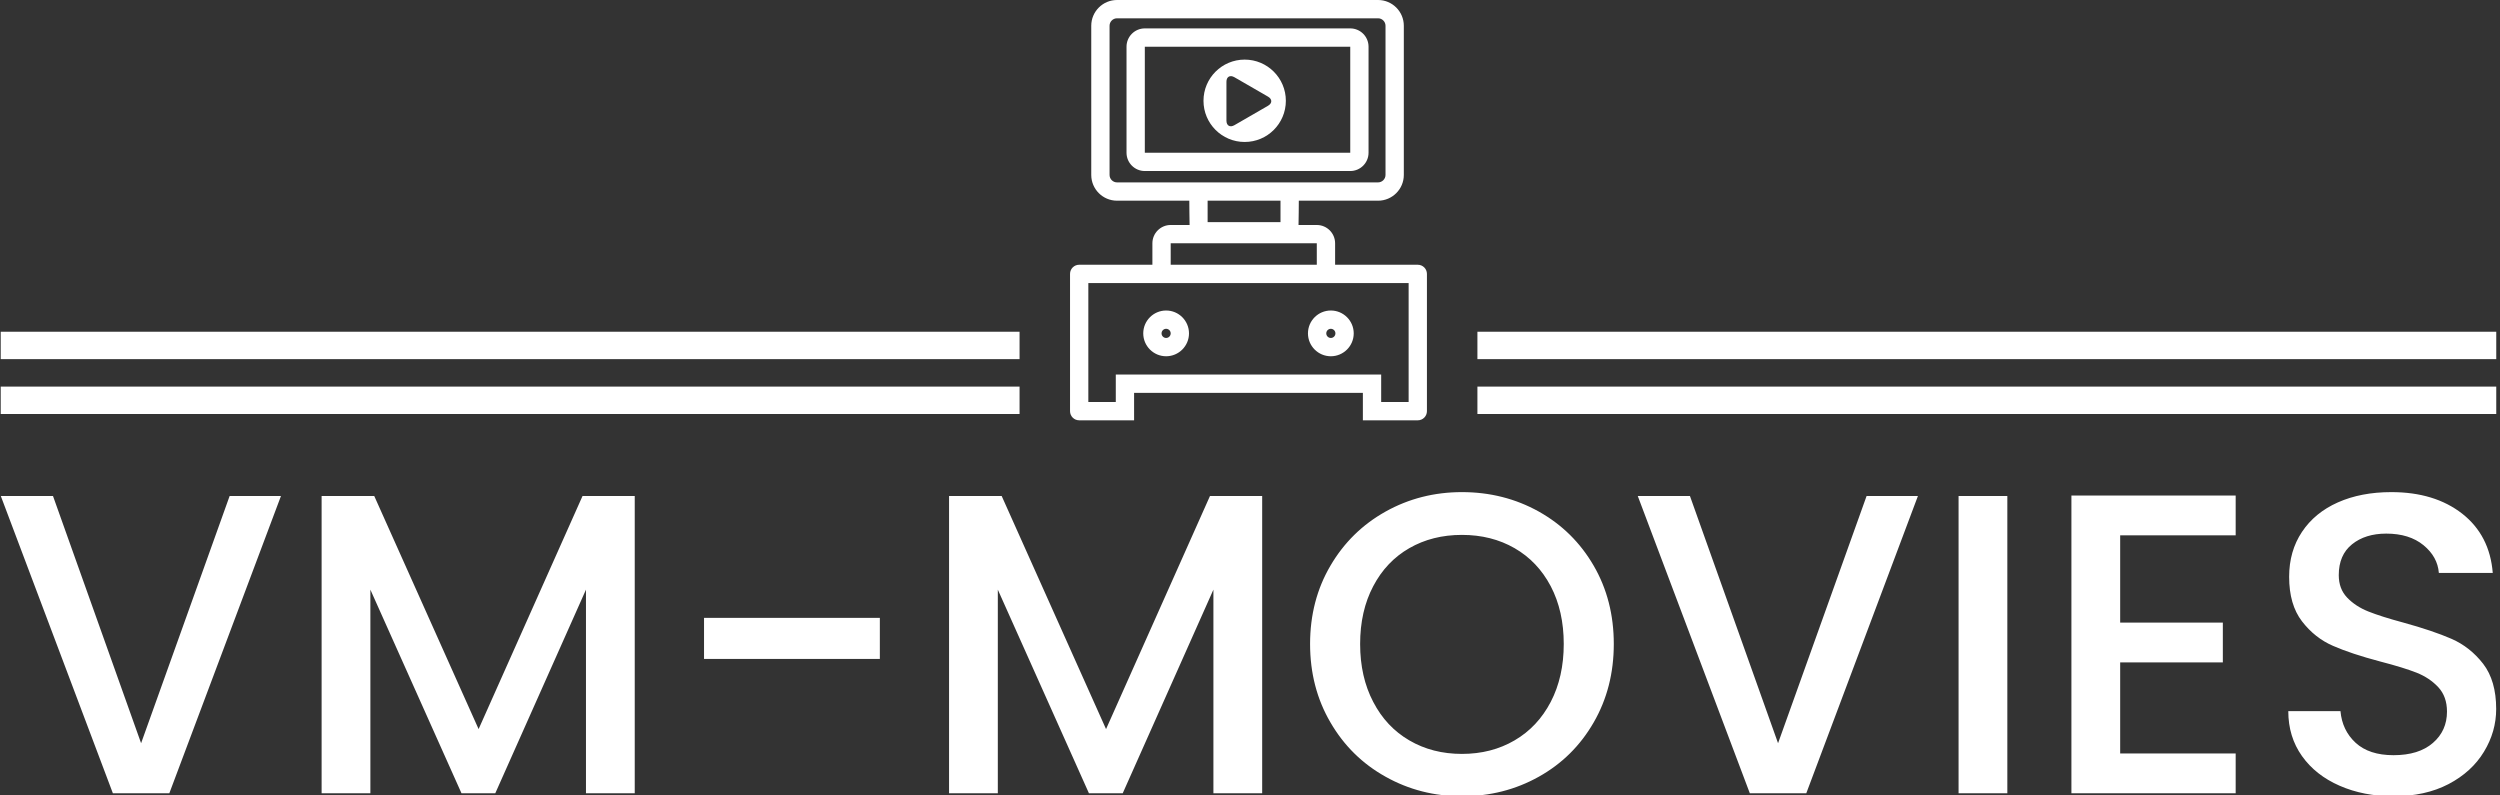 <svg xmlns="http://www.w3.org/2000/svg" version="1.1" xmlns:xlink="http://www.w3.org/1999/xlink" xmlns:svgjs="http://svgjs.dev/svgjs" width="1000" height="318" viewBox="0 0 1000 318"><rect x="0" y="0" width="1000" height="318" fill="#333333" stroke="none"/><g transform="matrix(1,0,0,1,-0.606,0.25)"><svg viewBox="0 0 396 126" data-background-color="#fbb975" preserveAspectRatio="xMidYMid meet" height="318" width="1000" xmlns="http://www.w3.org/2000/svg" xmlns:xlink="http://www.w3.org/1999/xlink"><g id="tight-bounds" transform="matrix(1,0,0,1,0.24,-0.099)"><svg viewBox="0 0 395.52 126.198" height="126.198" width="395.52"><g><svg viewBox="0 0 395.52 126.198" height="126.198" width="395.52"><g transform="matrix(1,0,0,1,0,77.996)"><svg viewBox="0 0 395.52 48.203" height="48.203" width="395.52"><g id="textblocktransform"><svg viewBox="0 0 395.52 48.203" height="48.203" width="395.52" id="textblock"><g><svg viewBox="0 0 395.52 48.203" height="48.203" width="395.52"><g transform="matrix(1,0,0,1,0,0)"><svg width="395.52" viewBox="0.95 -35.2 291.68 35.55" height="48.203" data-palette-color="#374151"><path d="M27.7-34.75L33.7-34.75 20.65 0 14.05 0 0.95-34.75 7.05-34.75 17.35-5.85 27.7-34.75ZM68.95-34.75L75.05-34.75 75.05 0 69.35 0 69.35-23.8 58.75 0 54.8 0 44.15-23.8 44.15 0 38.45 0 38.45-34.75 44.6-34.75 56.8-7.5 68.95-34.75ZM83.15-20.5L103.7-20.5 103.7-15.7 83.15-15.7 83.15-20.5ZM142.29-34.75L148.39-34.75 148.39 0 142.69 0 142.69-23.8 132.09 0 128.14 0 117.49-23.8 117.49 0 111.79 0 111.79-34.75 117.94-34.75 130.14-7.5 142.29-34.75ZM171.74 0.35Q166.89 0.35 162.82-1.93 158.74-4.2 156.37-8.28 153.99-12.35 153.99-17.45L153.99-17.45Q153.99-22.55 156.37-26.6 158.74-30.65 162.82-32.93 166.89-35.2 171.74-35.2L171.74-35.2Q176.64-35.2 180.72-32.93 184.79-30.65 187.14-26.6 189.49-22.55 189.49-17.45L189.49-17.45Q189.49-12.35 187.14-8.28 184.79-4.2 180.72-1.93 176.64 0.35 171.74 0.35L171.74 0.35ZM171.74-4.6Q175.19-4.6 177.89-6.18 180.59-7.75 182.12-10.68 183.64-13.6 183.64-17.45L183.64-17.45Q183.64-21.3 182.12-24.2 180.59-27.1 177.89-28.65 175.19-30.2 171.74-30.2L171.74-30.2Q168.29-30.2 165.59-28.65 162.89-27.1 161.37-24.2 159.84-21.3 159.84-17.45L159.84-17.45Q159.84-13.6 161.37-10.68 162.89-7.75 165.59-6.18 168.29-4.6 171.74-4.6L171.74-4.6ZM219.04-34.75L225.04-34.75 211.99 0 205.39 0 192.29-34.75 198.39-34.75 208.69-5.85 219.04-34.75ZM229.79-34.75L235.49-34.75 235.49 0 229.79 0 229.79-34.75ZM262.18-30.15L248.68-30.15 248.68-19.95 260.68-19.95 260.68-15.3 248.68-15.3 248.68-4.65 262.18-4.65 262.18 0 242.98 0 242.98-34.8 262.18-34.8 262.18-30.15ZM280.63 0.35Q277.13 0.35 274.33-0.88 271.53-2.1 269.93-4.35 268.33-6.6 268.33-9.6L268.33-9.6 274.43-9.6Q274.63-7.35 276.2-5.9 277.78-4.45 280.63-4.45L280.63-4.45Q283.58-4.45 285.23-5.88 286.88-7.3 286.88-9.55L286.88-9.55Q286.88-11.3 285.86-12.4 284.83-13.5 283.31-14.1 281.78-14.7 279.08-15.4L279.08-15.4Q275.68-16.3 273.56-17.23 271.43-18.15 269.93-20.1 268.43-22.05 268.43-25.3L268.43-25.3Q268.43-28.3 269.93-30.55 271.43-32.8 274.13-34 276.83-35.2 280.38-35.2L280.38-35.2Q285.43-35.2 288.66-32.68 291.88-30.15 292.23-25.75L292.23-25.75 285.93-25.75Q285.78-27.65 284.13-29 282.48-30.35 279.78-30.35L279.78-30.35Q277.33-30.35 275.78-29.1 274.23-27.85 274.23-25.5L274.23-25.5Q274.23-23.9 275.2-22.88 276.18-21.85 277.68-21.25 279.18-20.65 281.78-19.95L281.78-19.95Q285.23-19 287.41-18.05 289.58-17.1 291.11-15.13 292.63-13.15 292.63-9.85L292.63-9.85Q292.63-7.2 291.2-4.85 289.78-2.5 287.06-1.07 284.33 0.35 280.63 0.35L280.63 0.35Z" opacity="1" transform="matrix(1,0,0,1,0,0)" fill="#ffffff" class="wordmark-text-0" data-fill-palette-color="primary" id="text-0"></path></svg></g></svg></g></svg></g></svg></g><g transform="matrix(1,0,0,1,161.477,0)"><svg viewBox="0 0 72.565 66.616" height="66.616" width="72.565"><g><svg xmlns="http://www.w3.org/2000/svg" xmlns:xlink="http://www.w3.org/1999/xlink" version="1.1" x="8" y="0" viewBox="0 0 84.912 100" enable-background="new 0 0 84.911 100" xml:space="preserve" width="56.565" height="66.616" class="icon-icon-0" data-fill-palette-color="accent" id="icon-0"><g fill="#374151" data-fill-palette-color="accent"><path fill="#ffffff" d="M22.86 73.874c-3 0-5.442 2.441-5.442 5.442 0 3.003 2.442 5.444 5.442 5.444 3.001 0 5.443-2.441 5.443-5.444C28.303 76.315 25.861 73.874 22.86 73.874zM22.86 80.406c-0.6 0-1.088-0.489-1.088-1.09 0-0.599 0.488-1.088 1.088-1.088 0.601 0 1.089 0.489 1.089 1.088C23.949 79.917 23.461 80.406 22.86 80.406z" data-fill-palette-color="accent"></path><path fill="#ffffff" d="M56.606 79.316c0 3.003 2.443 5.444 5.444 5.444s5.444-2.441 5.444-5.444c0-3.001-2.443-5.442-5.444-5.442S56.606 76.315 56.606 79.316zM62.051 78.228c0.599 0 1.088 0.489 1.088 1.088 0 0.601-0.489 1.09-1.088 1.09-0.602 0-1.088-0.489-1.088-1.09C60.963 78.717 61.449 78.228 62.051 78.228z" data-fill-palette-color="accent"></path><path fill="#ffffff" d="M71.021 36.336V11.112c0-2.406-1.95-4.356-4.354-4.356H17.793c-2.405 0-4.354 1.95-4.354 4.356v25.224c0 2.404 1.949 4.354 4.354 4.354h48.875C69.071 40.69 71.021 38.74 71.021 36.336zM17.793 11.112h48.875v25.224H17.793V11.112z" data-fill-palette-color="accent"></path><path fill="#ffffff" d="M41.548 14.181c-5.412 0-9.797 4.387-9.797 9.798 0 5.412 4.385 9.798 9.797 9.798 5.411 0 9.798-4.387 9.798-9.798C51.346 18.567 46.959 14.181 41.548 14.181zM47.1 25.165l-2.114 1.223c-1.039 0.601-2.734 1.579-3.773 2.178l-2.115 1.221c-1.037 0.599-1.887 0.108-1.887-1.088v-2.443c0-1.198 0-3.158 0-4.354v-2.445c0-1.196 0.85-1.687 1.887-1.088l2.115 1.22c1.039 0.599 2.734 1.577 3.773 2.178l2.114 1.223C48.139 23.587 48.139 24.565 47.1 25.165z" data-fill-palette-color="accent"></path><path fill="#ffffff" d="M82.735 62.988h-19.67v-5.105c0-2.404-1.952-4.354-4.356-4.354h-4.348c0.037-0.22 0.069-5.78 0.069-5.78h18.854c3.378 0 6.129-2.749 6.129-6.131V6.131C79.414 2.749 76.663 0 73.285 0H11.177c-3.38 0-6.129 2.749-6.129 6.131v35.486c0 3.382 2.749 6.131 6.129 6.131h17.201c0 0 0.034 5.561 0.068 5.78h-4.497c-2.404 0-4.354 1.95-4.354 4.354v5.105H2.177C0.975 62.988 0 63.961 0 65.166v32.656C0 99.026 0.975 100 2.177 100h8.709 4.355l-0.001-6.532h54.431V100h4.354 8.711c1.201 0 2.176-0.975 2.176-2.179V65.166C84.911 63.961 83.937 62.988 82.735 62.988zM11.177 43.394c-0.976 0-1.775-0.801-1.775-1.777V6.131c0-0.976 0.799-1.777 1.775-1.777h62.108c0.974 0 1.772 0.801 1.772 1.777v35.486c0 0.976-0.799 1.777-1.772 1.777H50.074 32.733 11.177zM50.074 47.748v5.104H32.733v-5.104H50.074zM23.949 57.882h34.76v5.105h-34.76V57.882zM80.557 95.646h-6.532v-6.532H10.886v6.532H4.354V67.341h19.595 34.76 21.848V95.646z" data-fill-palette-color="accent"></path></g></svg></g></svg></g><g><rect width="161.477" height="4.347" y="61.269" x="234.043" fill="#ffffff" data-fill-palette-color="accent"></rect><rect width="161.477" height="4.347" y="61.269" x="2.842170943040401e-14" fill="#ffffff" data-fill-palette-color="accent"></rect><rect width="161.477" height="4.347" y="52.575" x="234.043" fill="#ffffff" data-fill-palette-color="accent"></rect><rect width="161.477" height="4.347" y="52.575" x="2.842170943040401e-14" fill="#ffffff" data-fill-palette-color="accent"></rect></g></svg></g><defs></defs></svg><rect width="395.52" height="126.198" fill="none" stroke="none" visibility="hidden"></rect></g></svg></g></svg>